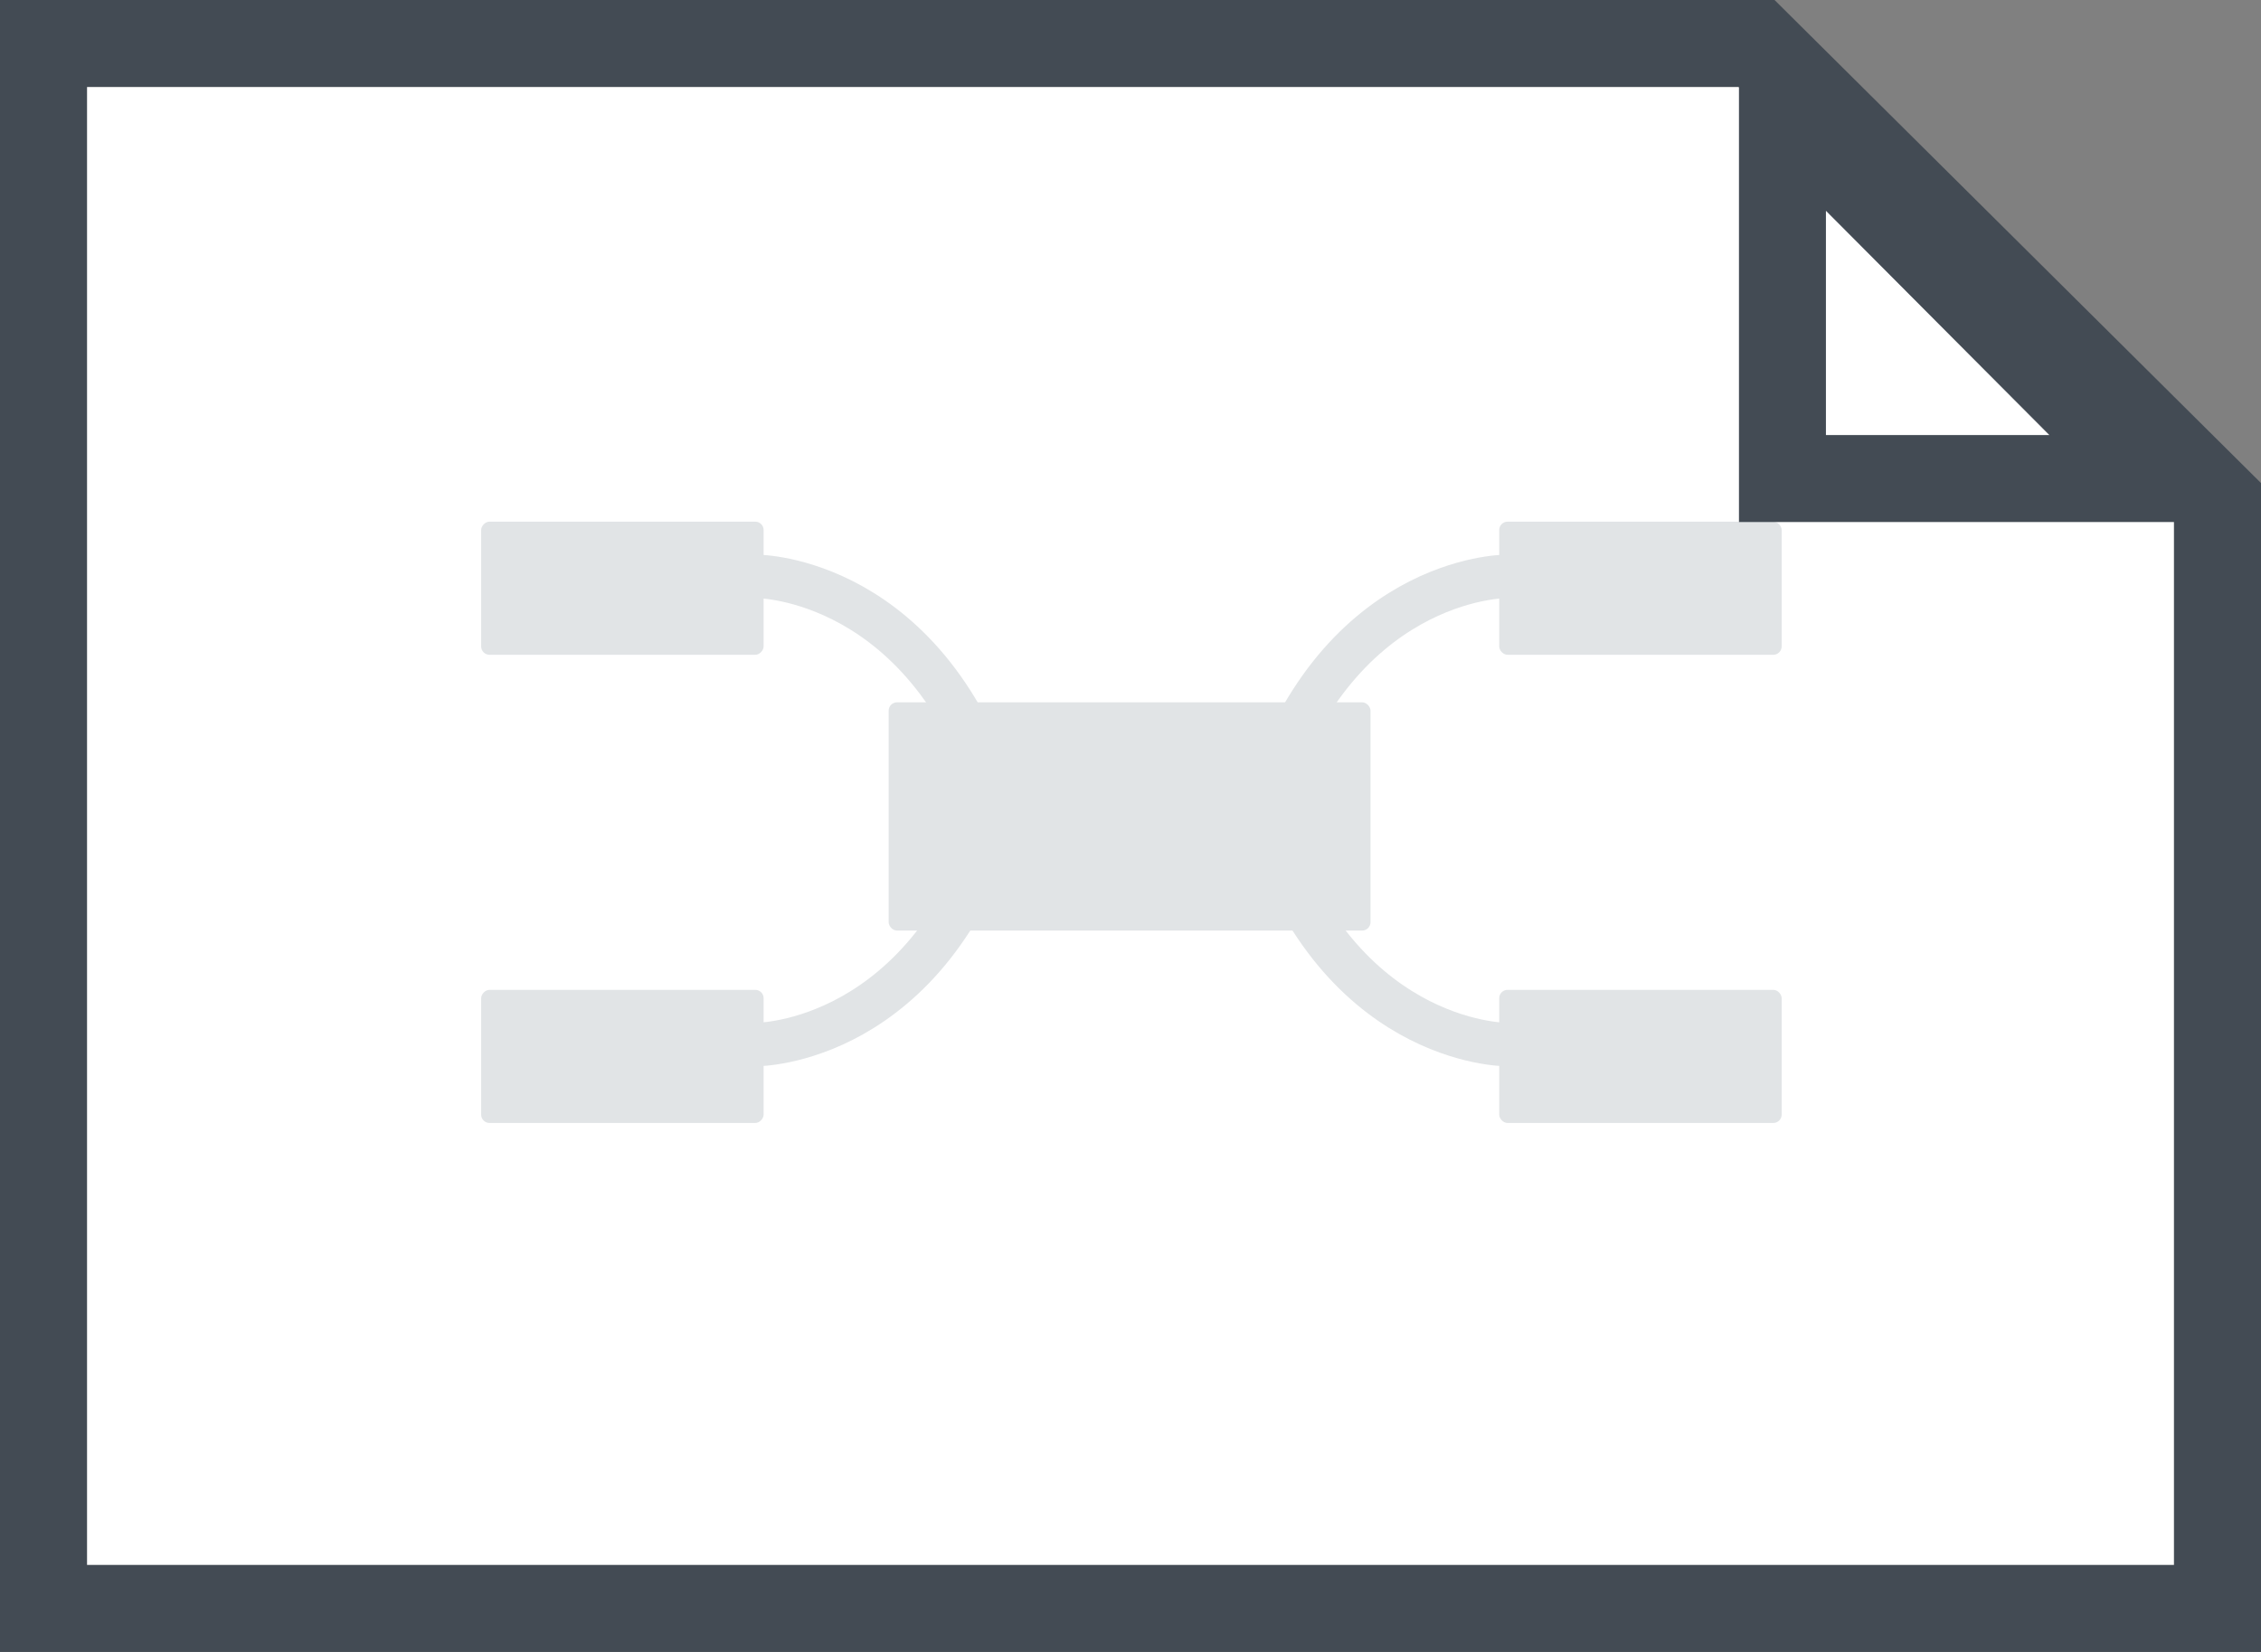 <svg xmlns="http://www.w3.org/2000/svg" xmlns:xlink="http://www.w3.org/1999/xlink" width="26" height="19" viewBox="0 0 26 19">
    <rect x="0" y="0" width="26" height="19" fill="#808080" stroke="none"/>
    <defs>
        <path id="a" d="M0 1h18.995L24 5.972V18H0z"/>
    </defs>
    <g fill="none" fill-rule="evenodd">
        <path d="M-3-6h32v32H-3z"/>
        <g transform="translate(1)">
            <use fill="#FFF" xlink:href="#a"/>
            <path stroke="#434B54" d="M-.5.5h19.7l5.3 5.264V18.5h-25V.5z"/>
        </g>
        <g transform="translate(5.5 6)">
            <path stroke="#E1E4E6" stroke-width=".5" d="M9.019 3.32C9.82.63 11.81.63 11.81.63M9.019 3.322c.802 2.691 2.792 2.691 2.792 2.691"/>
            <rect width="3.248" height="1.531" x="11.74" y="5.385" fill="#E1E4E6" rx=".096"/>
            <rect width="3.248" height="1.531" x="11.74" fill="#E1E4E6" rx=".096"/>
            <path stroke="#E1E4E6" stroke-width=".5" d="M6.002 3.32C5.199.63 3.21.63 3.21.63M6.002 3.322C5.199 6.013 3.21 6.013 3.21 6.013"/>
            <rect width="3.248" height="1.531" x=".032" y="5.385" fill="#E1E4E6" rx=".096" transform="matrix(-1 0 0 1 3.313 0)"/>
            <rect width="3.248" height="1.531" x=".032" fill="#E1E4E6" rx=".096" transform="matrix(-1 0 0 1 3.313 0)"/>
            <rect width="5.541" height="2.625" x="4.719" y="2.078" fill="#E1E4E6" rx=".096"/>
        </g>
        <path stroke="#434B54" d="M24.77 5.504l-4.273-4.29v4.29h4.273z"/>
    </g>
</svg>
